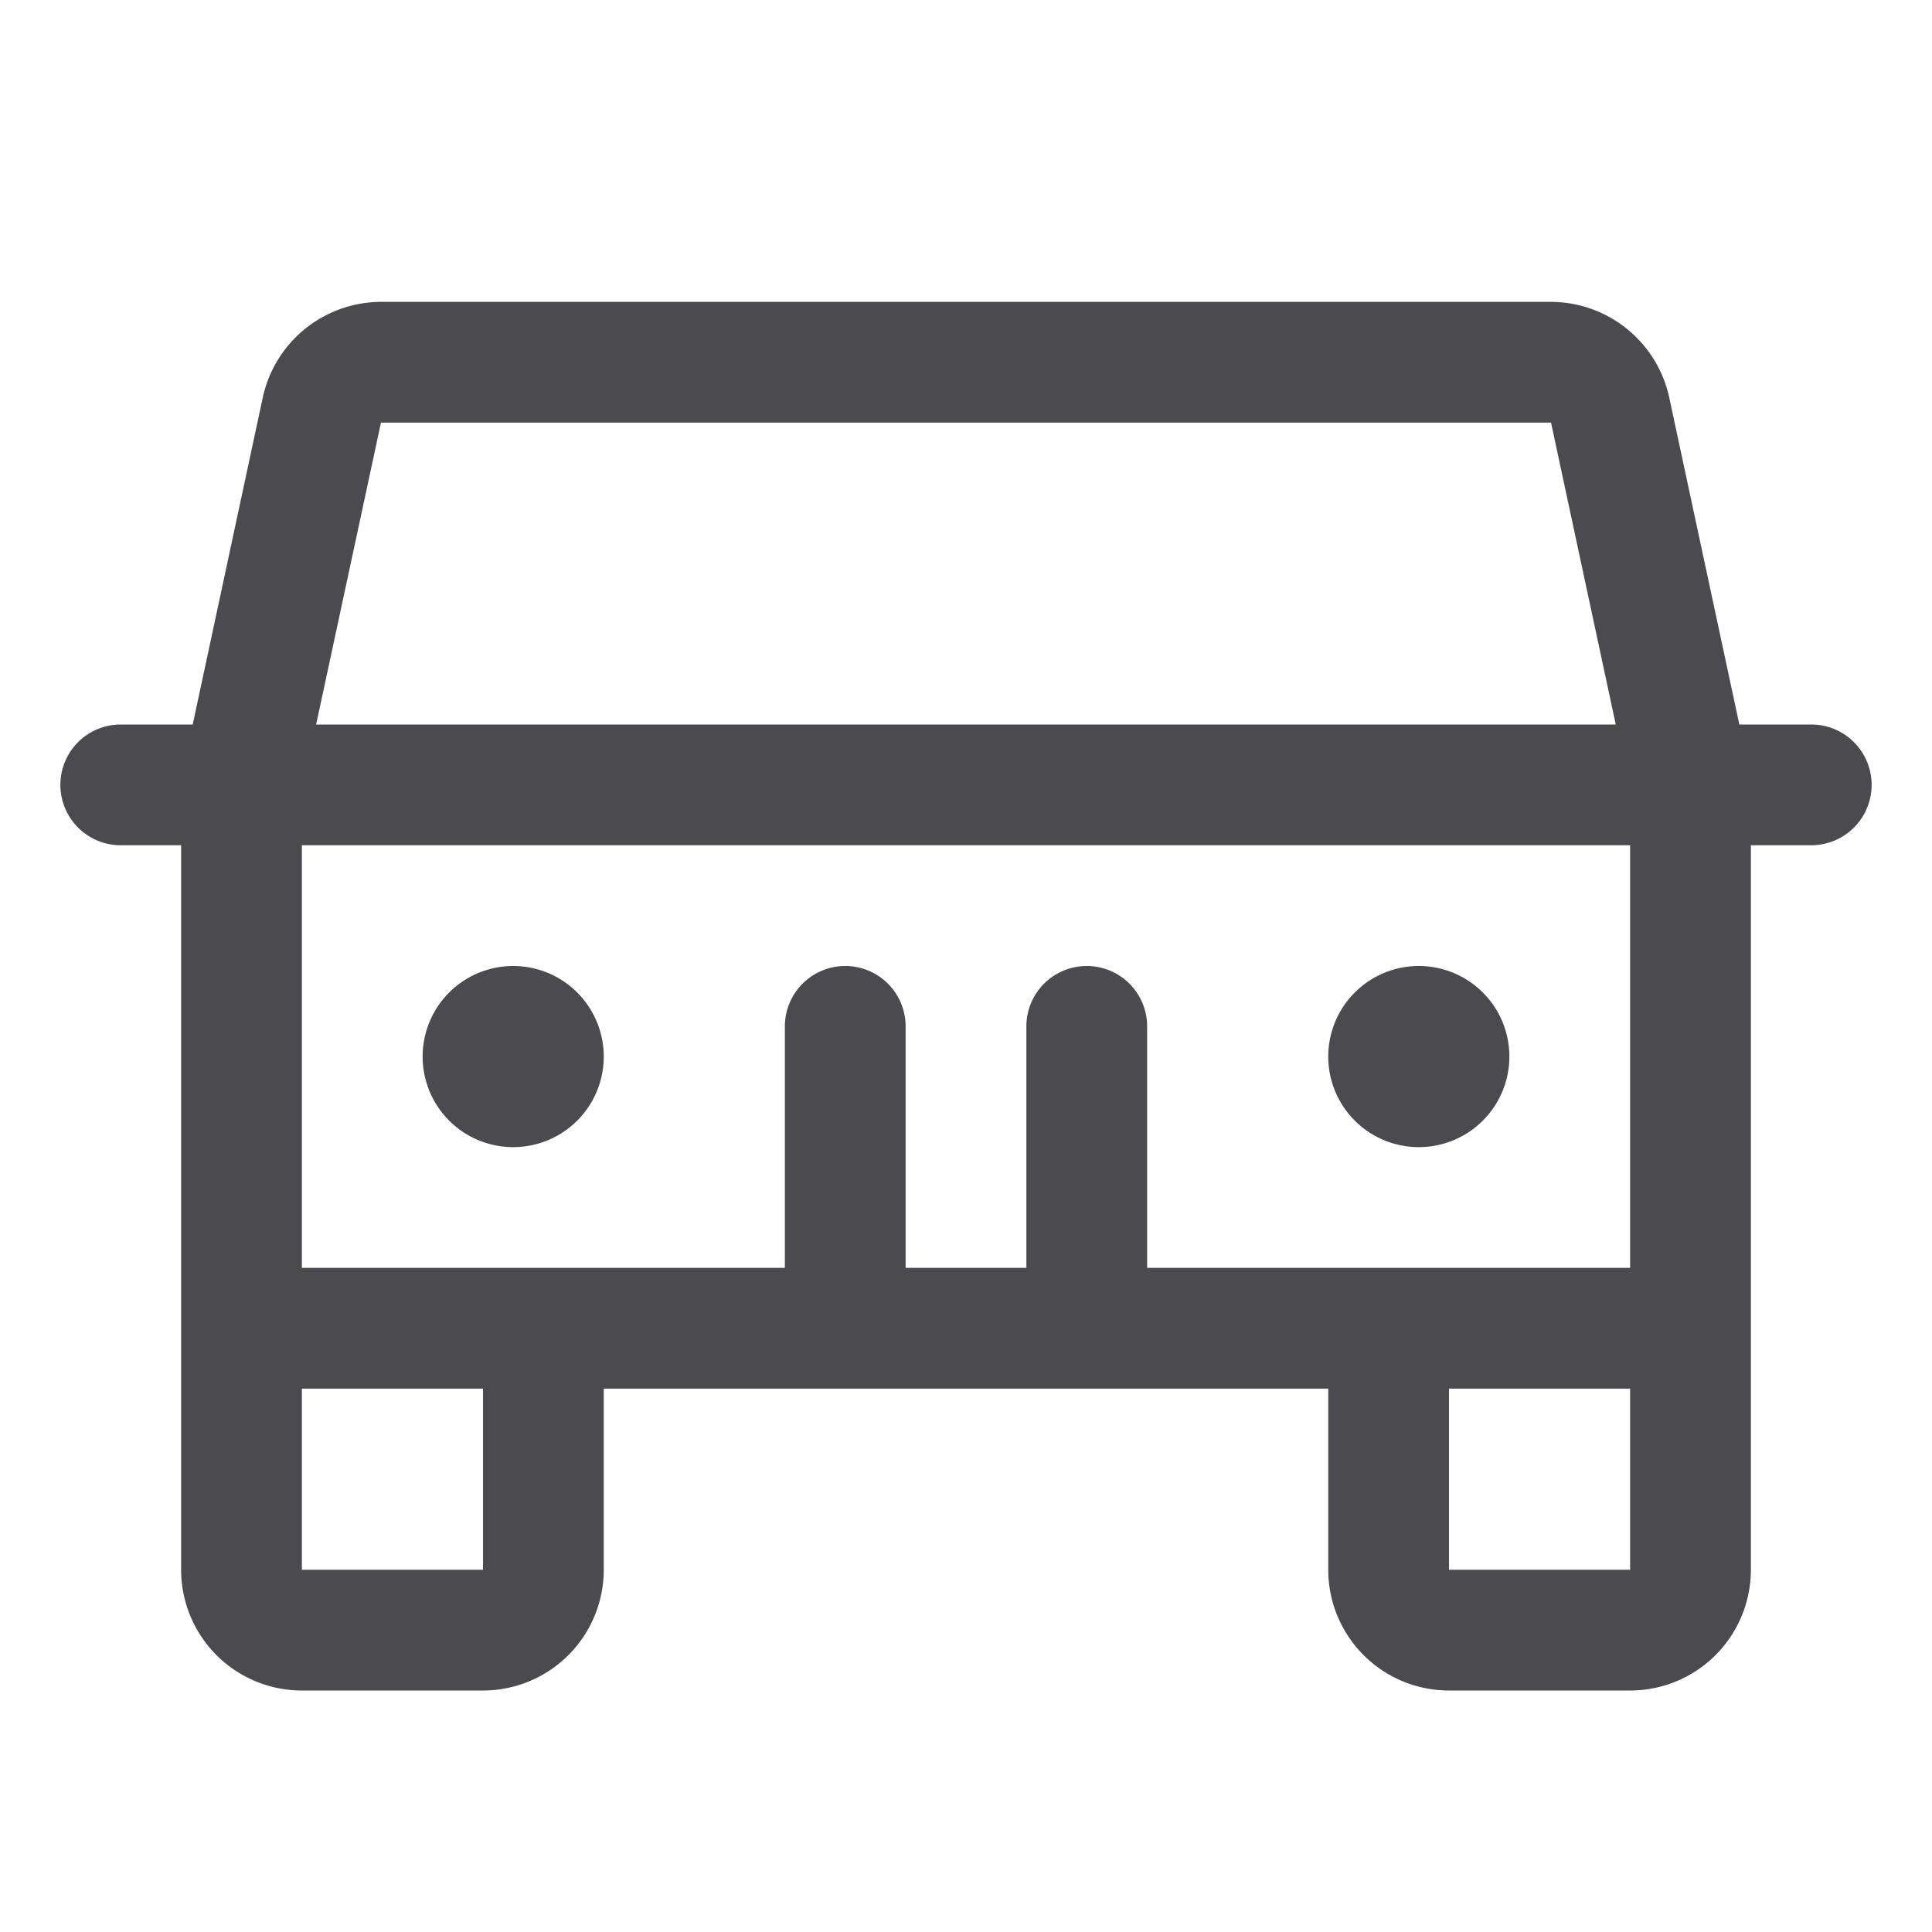 <svg xmlns="http://www.w3.org/2000/svg" width="32" height="32" fill="none" viewBox="0 0 32 32">
  <path fill="#4A4A4F" d="M30 12h-1.191l-1.162-5.419A2.01 2.01 0 0 0 25.692 5H6.31a2.01 2.01 0 0 0-1.957 1.581L3.192 12H2a1 1 0 0 0 0 2h1v12a2 2 0 0 0 2 2h3a2 2 0 0 0 2-2v-3h12v3a2 2 0 0 0 2 2h3a2 2 0 0 0 2-2V14h1a1 1 0 0 0 0-2ZM6.309 7H25.69l1.072 5H5.236L6.31 7ZM8 26H5v-3h3v3Zm16 0v-3h3v3h-3Zm3-5h-8v-4a1 1 0 0 0-2 0v4h-2v-4a1 1 0 0 0-2 0v4H5v-7h22v7ZM7 17.5a1.5 1.5 0 1 1 3 0 1.5 1.5 0 0 1-3 0Zm15 0a1.5 1.5 0 1 1 3 0 1.5 1.5 0 0 1-3 0Z"/>
</svg>
